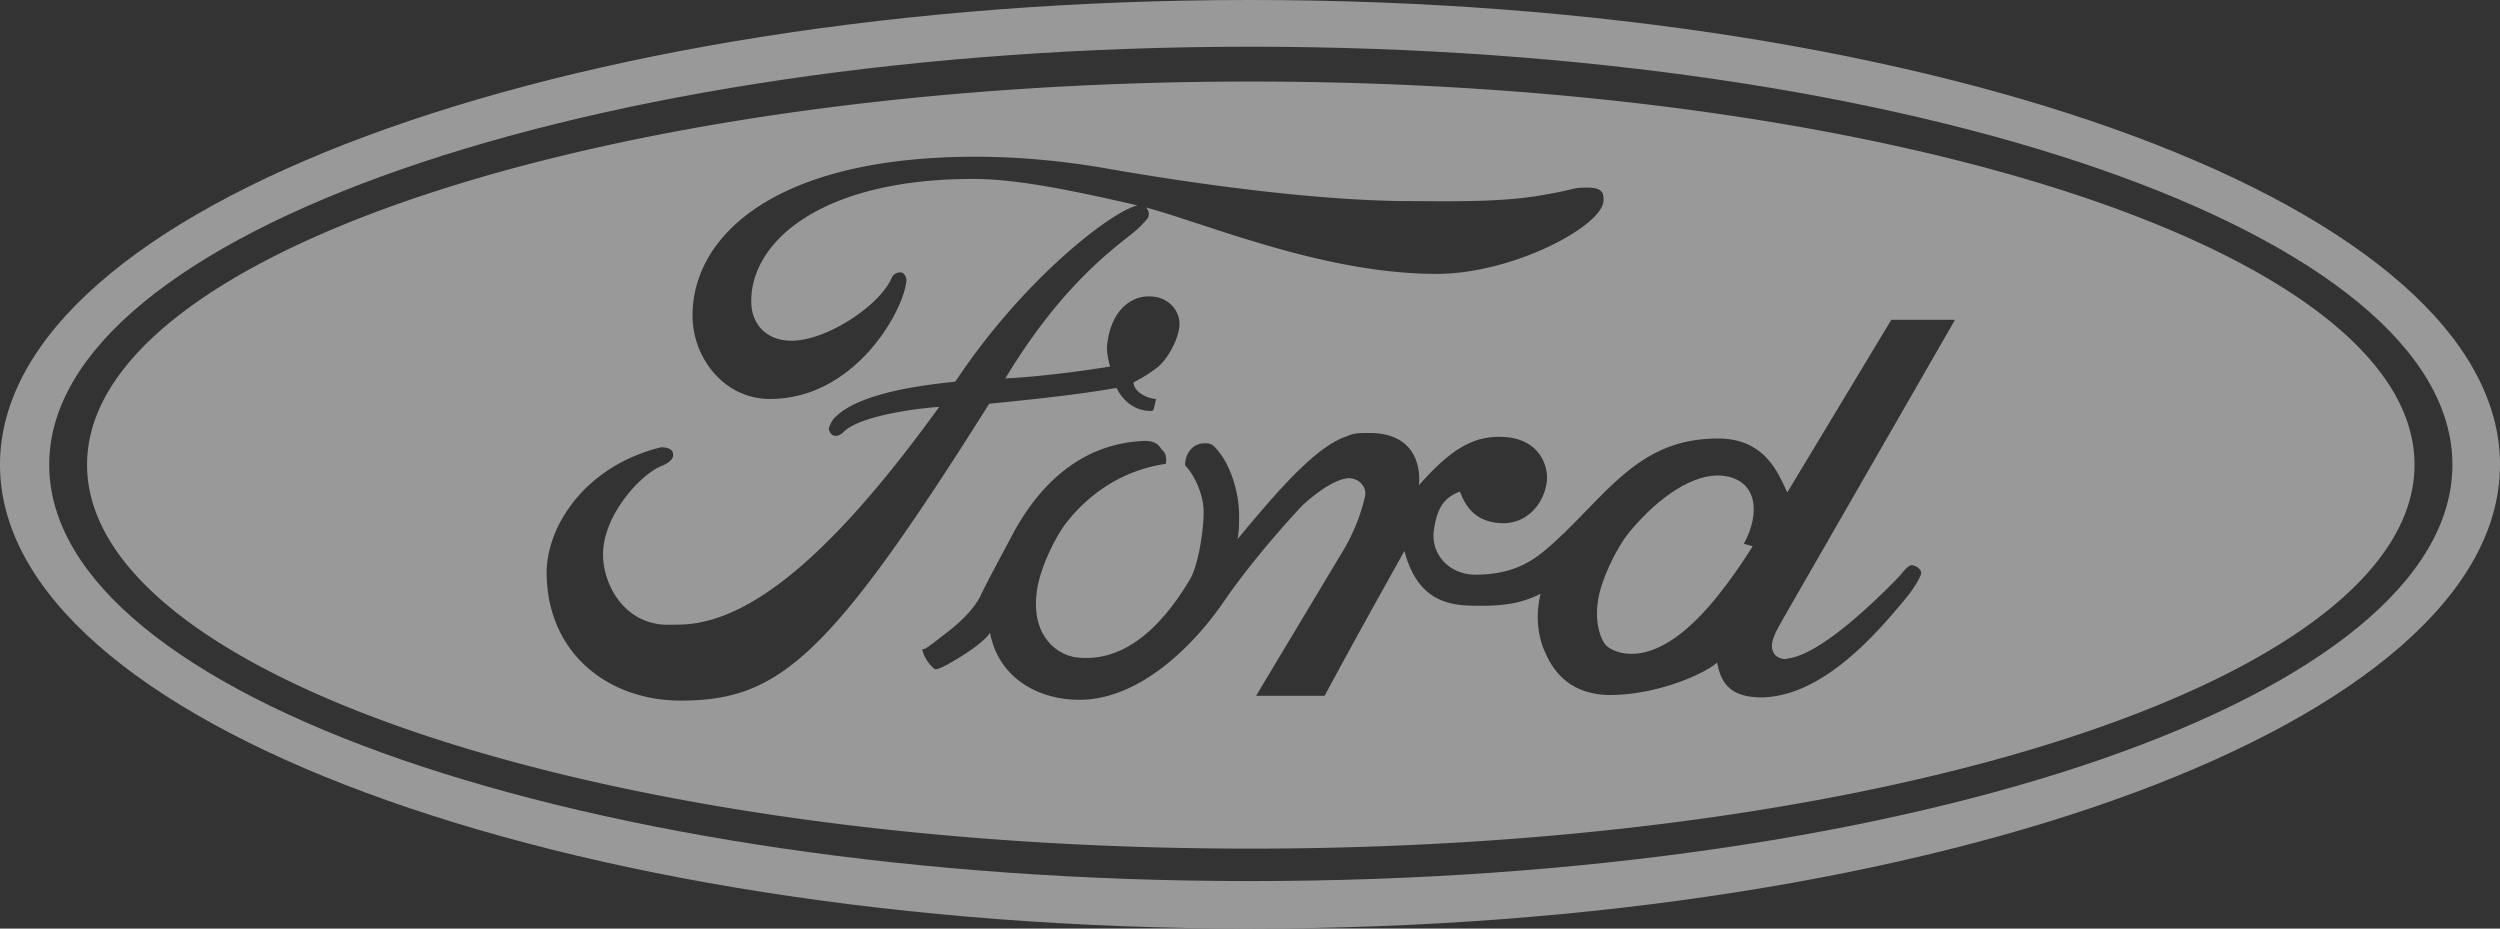 <svg width="105" height="39" fill="none" xmlns="http://www.w3.org/2000/svg"><rect width="100%" height="100%" fill="#333333" stroke="none"/><g opacity=".5" fill="#fff"><path d="M68.466 22.31c1.218-1.463 2.708-2.46 3.894-2.328 1.454.166 1.59 1.563.88 2.86l.372.1S72.46 24.837 71.276 26c-2.099 2.094-3.454 1.395-3.758 1.163-.305-.233-.542-1.064-.407-1.895.102-.831.745-2.228 1.355-2.959z"/><path fill-rule="evenodd" clip-rule="evenodd" d="M3.657 19.517c0 8.91 21.84 16.125 48.86 16.125 26.986 0 48.893-7.215 48.893-16.126 0-8.876-21.907-16.091-48.893-16.091-27.02 0-48.86 7.215-48.86 16.091zM50.36 9.409c-.857-.282-1.613-.53-2.23-.694.097.09.165.238.087.43-.034.066-.372.431-.507.53-.097.087-.228.19-.389.318-.954.757-2.951 2.342-5.097 5.9 2.032-.1 4.402-.499 4.402-.499s-.135-.432-.135-.797c.102-1.43.948-2.295 2.032-2.128.61.1 1.015.598 1.015 1.13 0 .565-.44 1.396-.88 1.795a6.347 6.347 0 01-1.05.665c0 .366.507.665.948.699a3.73 3.73 0 00-.061.26c-.038.183-.054.262-.176.239-1.016 0-1.422-.965-1.422-.965-1.354.233-2.675.4-5.35.665-6.738 10.706-8.837 12.468-12.968 12.468-2.946 0-5.553-1.895-5.621-5.286-.034-2.061 1.659-4.588 4.808-5.353.373 0 .508.133.508.333 0 .133-.136.299-.44.432-.915.333-2.506 2.094-2.506 3.724 0 1.23.779 2.593 2.099 2.892.298.08.575.075.847.07.068-.002.135-.003.203-.003 3.284 0 6.975-3.624 10.97-9.143-.643.033-3.386.332-4.063 1.097-.304.232-.507.1-.575-.167 0-.066.101-.299.204-.432.985-1.089 3.763-1.407 4.843-1.53.108-.013.198-.023.269-.033 2.903-4.37 6.605-7.173 7.652-7.4a8.13 8.13 0 00-.067-.014c-2.608-.599-4.978-1.097-6.84-1.097-6.535 0-9.448 2.76-9.312 5.286.068 1.03.914 1.696 2.167 1.463 1.355-.233 3.25-1.497 3.725-2.594.101-.232.373-.266.474-.2.203.167.135.4.135.4-.169 1.296-2.2 4.887-5.722 4.887-1.964 0-3.284-1.795-3.25-3.558.033-3.291 3.453-6.616 11.884-6.616 1.591 0 3.386.133 5.35.466 2.268.399 7.923 1.33 12.528 1.396.274 0 .56.002.856.004 1.528.01 3.29.02 4.765-.203.89-.143 1.262-.233 1.489-.288.248-.06.323-.078.712-.078.677 0 .677.266.677.532 0 1.064-3.793 3.092-7.01 3.092-3.591 0-7.287-1.212-9.978-2.095zM65.227 22.82l.09-.08c.48-.443.915-.89 1.334-1.32 1.592-1.637 2.945-3.028 5.573-3.002 1.792.03 2.385 1.291 2.732 2.03.04.085.076.163.111.231l4.368-7.247h2.675l-7.245 12.6a5.12 5.12 0 01-.093.17c-.156.278-.376.669-.348.994.069.631.881.466.576.466 1.456-.067 4.13-2.793 4.774-3.458l.009-.01c.136-.17.367-.456.499-.456.136 0 .407.133.407.333 0 .133-.305.631-.542.93-1.355 1.663-3.59 4.223-6.129 4.29-1.252 0-1.727-.5-1.896-1.463-.575.498-2.54 1.363-4.537 1.363-1.66-.033-2.337-.998-2.675-1.762-.305-.631-.44-1.562-.204-2.493-.914.466-1.76.532-2.98.499-1.422-.034-2.303-.666-2.742-2.295l-.908 1.632a345.253 345.253 0 00-2.444 4.453h-2.878l3.69-6.151a7.941 7.941 0 00.88-2.194c.102-.4-.202-.765-.643-.798-.473 0-1.251.466-1.997 1.163 0 0-1.896 1.995-3.284 4.023-1.322 1.929-3.59 4.123-6.061 4.123-1.795 0-3.42-.964-3.759-2.826 0 0-.17.432-1.761 1.33l-.08.04c-.159.084-.41.215-.495.16-.305-.266-.474-.6-.508-.832.094.03.276-.11.816-.53l.132-.102c1.252-.93 1.523-1.663 1.523-1.663.245-.508.645-1.254.985-1.89l.234-.437c1.017-1.995 2.777-4.023 5.655-4.123.474 0 .61.2.711.366.27.2.17.598.17.598-2.032.3-3.42 1.463-4.267 2.594-.507.731-1.05 1.928-1.151 2.792-.203 1.496.508 2.493 1.557 2.726 1.964.3 3.59-1.097 4.876-3.258.34-.565.576-2.028.576-2.826s-.44-1.63-.779-1.962c0-.565.372-.93.812-.93.136 0 .271 0 .407.132.677.665 1.05 1.929 1.05 2.893 0 .333 0 .665-.068.998l.176-.21c1.392-1.662 3.097-3.698 4.43-4.112.27-.133.54-.133.811-.133 2.54-.067 2.201 2.194 2.201 2.194 1.354-1.53 2.303-2.095 3.555-2.028 1.355.066 1.829.998 1.829 1.729-.035.864-.677 1.861-1.793 1.895-.984 0-1.559-.466-1.864-1.33-.643.233-.947.665-1.083 1.53-.204 1.096.643 1.96 1.727 1.96 1.78.001 2.602-.729 3.263-1.316z"/><path fill-rule="evenodd" clip-rule="evenodd" d="M0 19.517C0 30.288 23.5 39 52.517 39 81.5 39 105 30.288 105 19.517 105 8.745 81.5 0 52.517 0 23.499 0 0 8.745 0 19.517zm103.001 0c0 9.708-22.584 17.488-50.484 17.488-27.833 0-50.451-7.78-50.451-17.489 0-9.674 22.618-17.554 50.45-17.554 27.901 0 50.485 7.88 50.485 17.555z"/></g></svg>
